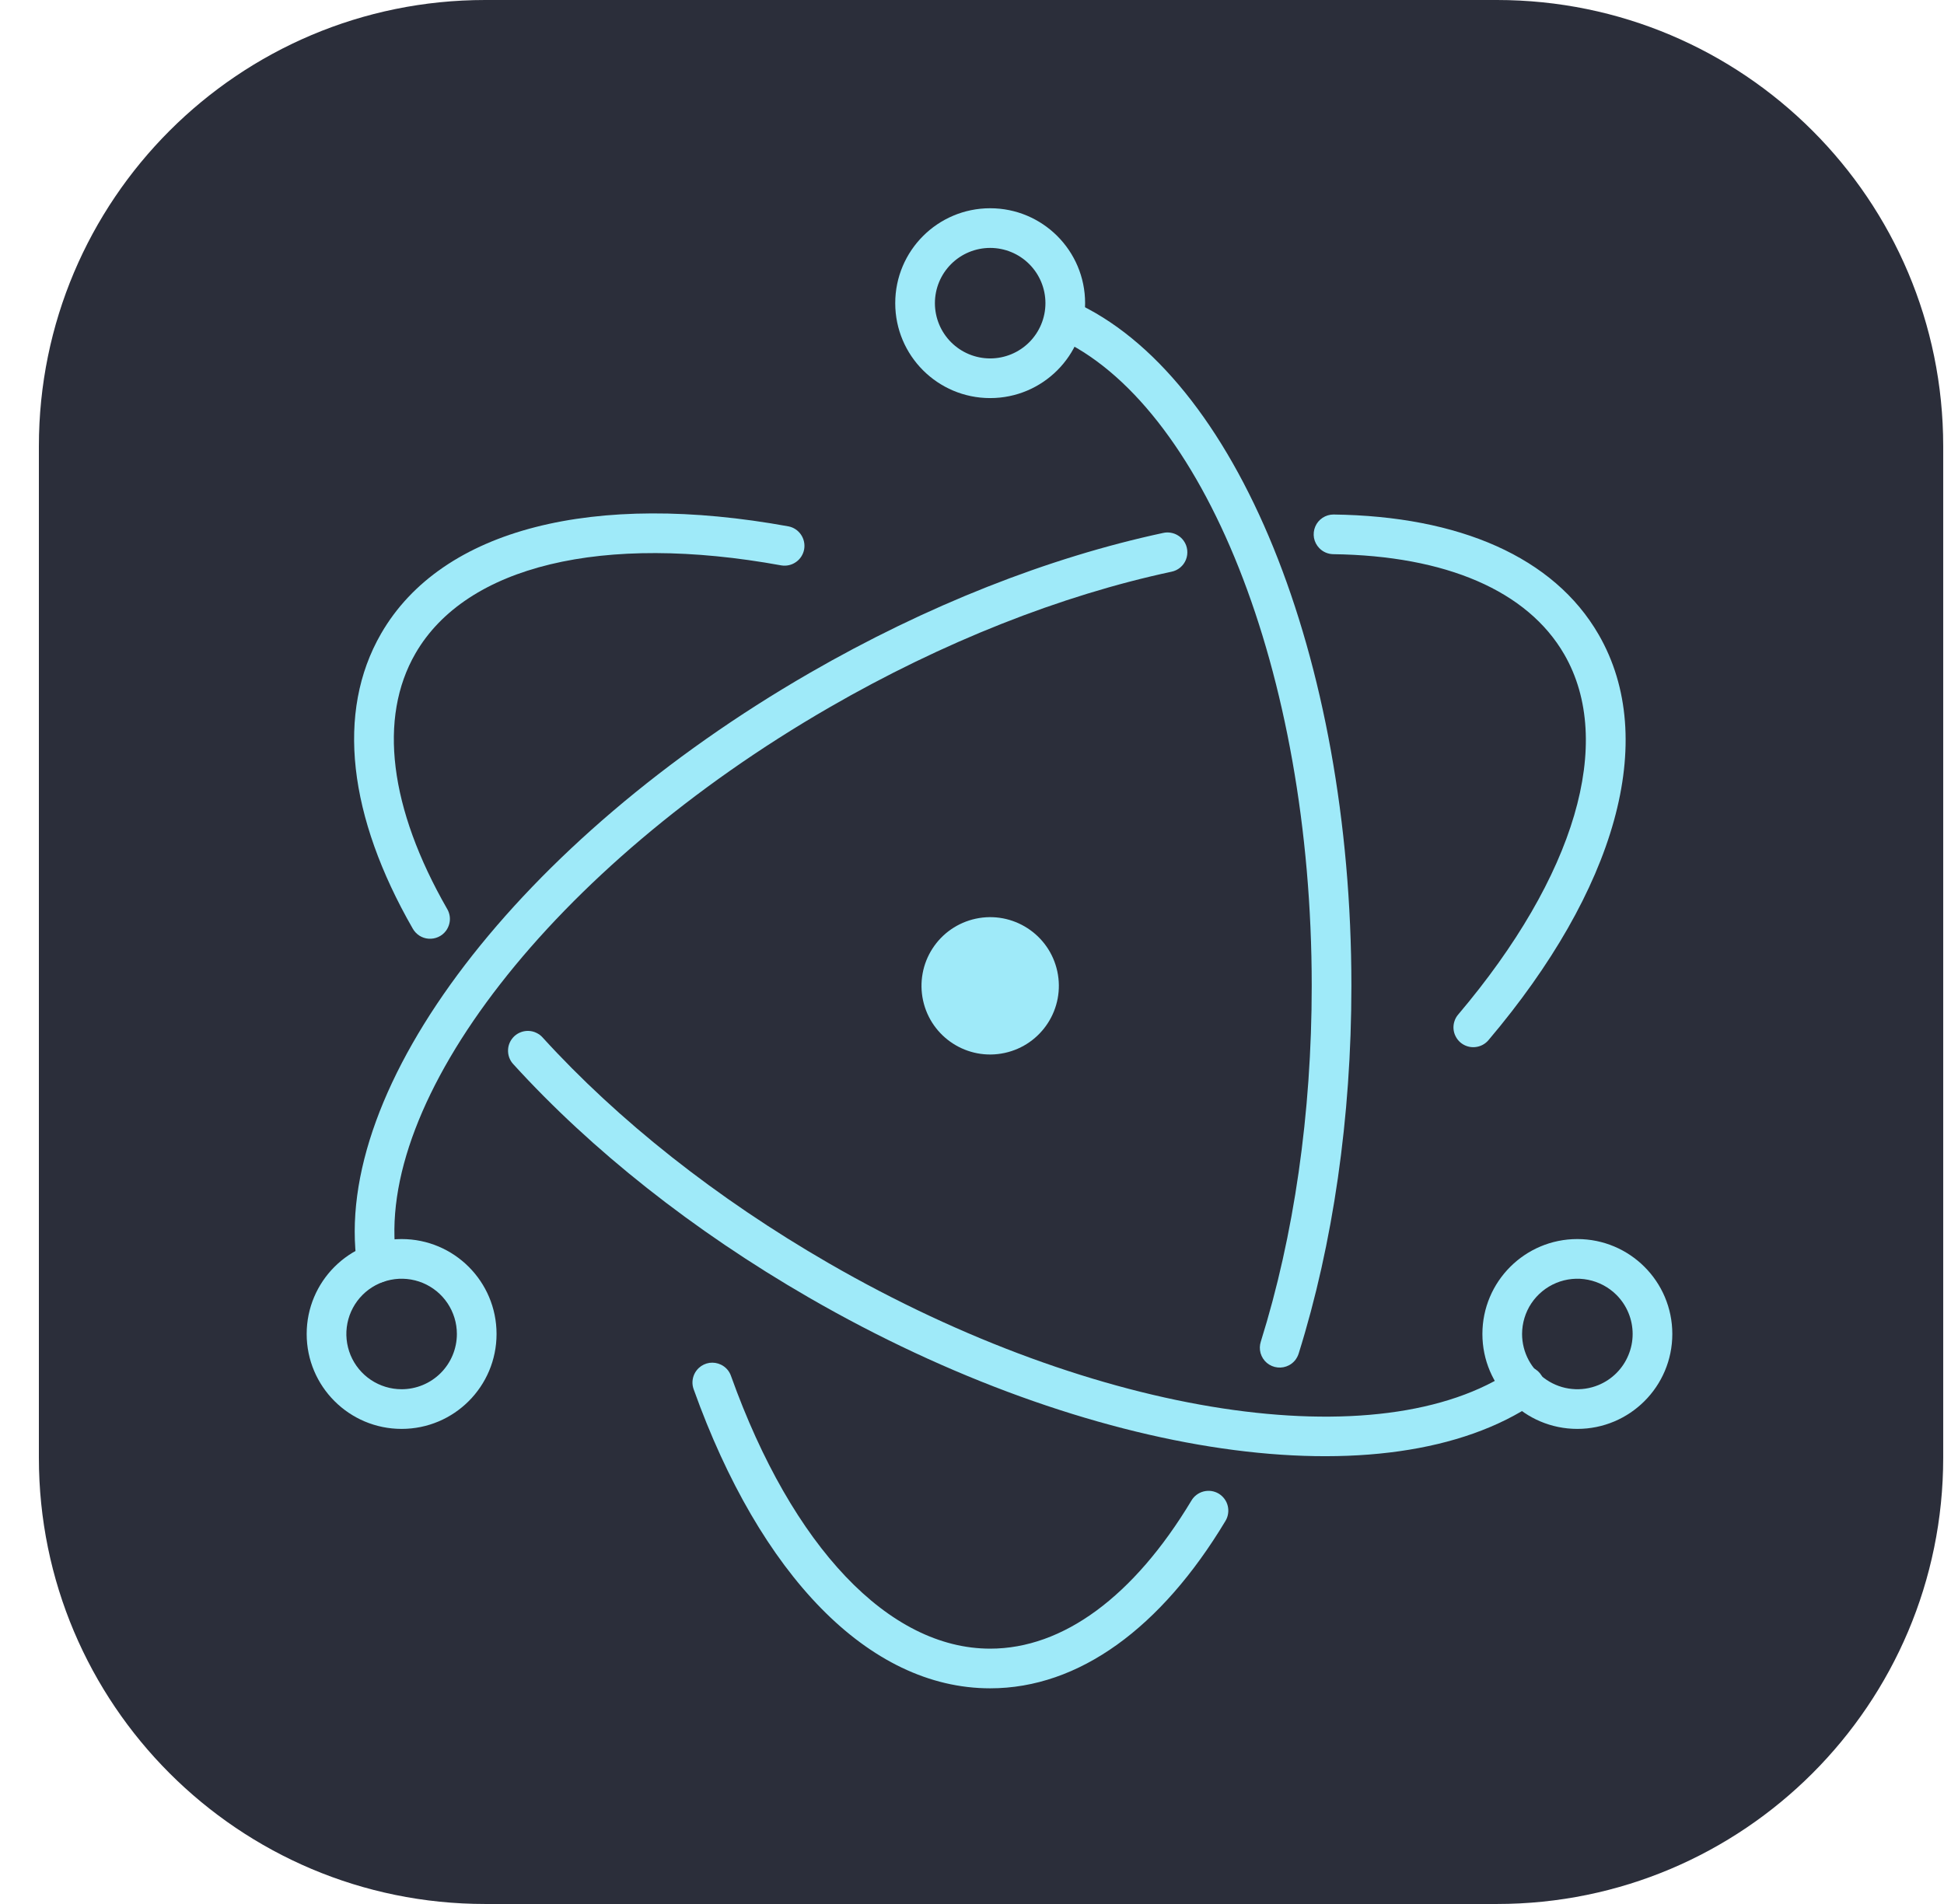 <svg width="49" height="48" viewBox="0 0 49 48" fill="none" xmlns="http://www.w3.org/2000/svg">
<path d="M37.73 0H12.23C6.017 0 0.98 5.037 0.98 11.25V36.75C0.98 42.963 6.017 48 12.23 48H37.73C43.943 48 48.98 42.963 48.98 36.75V11.25C48.98 5.037 43.943 0 37.73 0Z" fill="#2B2E3A"/>
<path d="M19.874 13.27C14.998 12.382 11.143 13.311 9.606 15.973C8.459 17.959 8.787 20.592 10.401 23.406C10.441 23.479 10.499 23.541 10.569 23.587C10.639 23.632 10.719 23.659 10.802 23.665C10.885 23.671 10.968 23.657 11.044 23.623C11.121 23.589 11.187 23.537 11.238 23.47C11.278 23.417 11.307 23.357 11.324 23.292C11.341 23.228 11.345 23.161 11.335 23.095C11.325 23.029 11.303 22.966 11.268 22.909C9.815 20.373 9.532 18.101 10.472 16.473C11.749 14.262 15.187 13.433 19.695 14.254C19.824 14.275 19.957 14.245 20.064 14.169C20.172 14.094 20.245 13.979 20.269 13.85C20.292 13.721 20.264 13.588 20.19 13.479C20.116 13.37 20.003 13.295 19.874 13.27ZM12.937 26.827C14.908 28.994 17.47 31.026 20.391 32.713C27.464 36.796 34.994 37.888 38.705 35.357C38.761 35.321 38.808 35.274 38.845 35.219C38.882 35.164 38.908 35.102 38.921 35.037C38.941 34.938 38.93 34.837 38.891 34.745C38.852 34.653 38.786 34.574 38.703 34.52C38.619 34.465 38.52 34.437 38.42 34.439C38.32 34.441 38.223 34.474 38.142 34.531C34.82 36.796 27.667 35.759 20.891 31.847C18.057 30.211 15.577 28.243 13.676 26.154C13.632 26.105 13.579 26.066 13.519 26.038C13.46 26.009 13.395 25.993 13.33 25.99C13.264 25.987 13.198 25.996 13.136 26.019C13.074 26.041 13.017 26.075 12.968 26.119C12.92 26.164 12.88 26.217 12.852 26.277C12.824 26.336 12.808 26.401 12.806 26.467C12.803 26.532 12.813 26.598 12.835 26.66C12.858 26.722 12.892 26.779 12.937 26.827Z" fill="#9FEAF9"/>
<path d="M37.521 26.219C40.714 22.447 41.828 18.654 40.295 15.998C39.167 14.044 36.782 13.012 33.612 12.971C33.514 12.971 33.418 13 33.336 13.054C33.254 13.108 33.19 13.185 33.152 13.275C33.114 13.365 33.103 13.465 33.12 13.561C33.138 13.657 33.184 13.746 33.252 13.817C33.343 13.912 33.467 13.967 33.599 13.971C36.45 14.008 38.505 14.897 39.429 16.498C40.703 18.704 39.709 22.087 36.758 25.573C36.714 25.623 36.681 25.681 36.661 25.744C36.64 25.807 36.632 25.873 36.637 25.939C36.642 26.005 36.66 26.069 36.691 26.128C36.721 26.187 36.762 26.239 36.812 26.282C36.863 26.325 36.922 26.357 36.985 26.377C37.048 26.397 37.114 26.404 37.18 26.398C37.246 26.392 37.31 26.373 37.368 26.343C37.427 26.312 37.479 26.27 37.521 26.219ZM29.316 13.436C26.429 14.055 23.356 15.264 20.405 16.968C13.104 21.183 8.341 27.4 9.002 31.907C9.011 31.973 9.033 32.036 9.066 32.093C9.1 32.15 9.144 32.2 9.197 32.24C9.277 32.3 9.372 32.335 9.472 32.34C9.571 32.345 9.67 32.32 9.756 32.269C9.812 32.235 9.862 32.19 9.901 32.136C9.94 32.083 9.968 32.022 9.984 31.958C9.999 31.894 10.002 31.827 9.992 31.762C9.404 27.76 13.919 21.867 20.906 17.834C23.768 16.181 26.743 15.01 29.525 14.414C29.607 14.398 29.683 14.362 29.747 14.309C29.811 14.256 29.861 14.188 29.892 14.111C29.923 14.034 29.934 13.95 29.925 13.868C29.916 13.785 29.887 13.706 29.839 13.638C29.801 13.583 29.753 13.537 29.697 13.502C29.641 13.466 29.578 13.442 29.513 13.431C29.448 13.419 29.381 13.421 29.316 13.436Z" fill="#9FEAF9"/>
<path d="M17.487 35.032C19.156 39.693 21.887 42.563 24.958 42.563C27.198 42.563 29.27 41.036 30.886 38.348C30.921 38.292 30.944 38.229 30.954 38.164C30.965 38.098 30.962 38.032 30.947 37.967C30.932 37.903 30.904 37.842 30.864 37.788C30.825 37.735 30.776 37.69 30.719 37.655C30.662 37.621 30.599 37.599 30.533 37.589C30.468 37.58 30.401 37.584 30.337 37.6C30.272 37.617 30.212 37.646 30.159 37.686C30.106 37.726 30.062 37.776 30.029 37.833C28.576 40.249 26.793 41.563 24.958 41.563C22.407 41.563 19.971 39.003 18.428 34.695C18.407 34.632 18.374 34.573 18.33 34.523C18.286 34.473 18.233 34.433 18.173 34.404C18.082 34.36 17.981 34.344 17.882 34.358C17.783 34.373 17.69 34.417 17.616 34.485C17.567 34.53 17.528 34.584 17.5 34.644C17.472 34.705 17.457 34.77 17.454 34.837C17.452 34.903 17.463 34.969 17.487 35.032ZM32.735 34.12C33.599 31.358 34.063 28.173 34.063 24.853C34.063 16.569 31.164 9.429 27.034 7.595C26.914 7.545 26.778 7.543 26.656 7.592C26.535 7.64 26.437 7.734 26.384 7.853C26.331 7.973 26.327 8.108 26.372 8.231C26.418 8.354 26.51 8.453 26.628 8.509C30.311 10.145 33.063 16.921 33.063 24.853C33.063 28.074 32.614 31.159 31.78 33.821C31.749 33.916 31.747 34.018 31.774 34.114C31.802 34.21 31.857 34.296 31.933 34.36C32.01 34.424 32.104 34.464 32.203 34.474C32.302 34.485 32.402 34.465 32.49 34.419C32.549 34.388 32.601 34.345 32.643 34.294C32.684 34.242 32.716 34.183 32.735 34.12ZM42.152 33.63C42.152 32.308 41.08 31.237 39.758 31.237C38.437 31.237 37.365 32.308 37.365 33.63C37.365 34.952 38.437 36.023 39.758 36.023C41.08 36.023 42.152 34.952 42.152 33.63ZM41.152 33.63C41.152 33.813 41.116 33.994 41.045 34.163C40.976 34.332 40.873 34.486 40.744 34.615C40.614 34.745 40.461 34.847 40.292 34.917C40.08 35.005 39.85 35.039 39.622 35.016C39.394 34.994 39.175 34.915 38.985 34.788C38.794 34.661 38.638 34.489 38.53 34.287C38.422 34.085 38.365 33.859 38.365 33.63C38.366 33.355 38.447 33.085 38.6 32.856C38.754 32.627 38.971 32.449 39.226 32.343C39.48 32.238 39.76 32.21 40.03 32.264C40.3 32.318 40.549 32.45 40.744 32.645C40.873 32.774 40.976 32.928 41.046 33.097C41.116 33.266 41.152 33.447 41.152 33.63ZM10.123 36.023C11.445 36.023 12.516 34.952 12.516 33.63C12.516 32.308 11.445 31.237 10.123 31.237C8.801 31.237 7.73 32.308 7.73 33.63C7.73 34.952 8.802 36.023 10.123 36.023ZM10.123 35.023C9.848 35.023 9.578 34.941 9.349 34.788C9.12 34.635 8.942 34.418 8.836 34.163C8.731 33.908 8.703 33.628 8.757 33.358C8.811 33.088 8.943 32.84 9.138 32.645C9.333 32.45 9.581 32.318 9.851 32.264C10.121 32.21 10.402 32.238 10.656 32.343C10.911 32.449 11.128 32.627 11.281 32.856C11.434 33.085 11.516 33.355 11.516 33.63C11.516 33.999 11.369 34.354 11.108 34.615C10.847 34.876 10.492 35.023 10.123 35.023Z" fill="#9FEAF9"/>
<path d="M24.958 10.036C26.28 10.036 27.351 8.965 27.351 7.643C27.351 6.321 26.28 5.25 24.958 5.25C23.636 5.25 22.565 6.321 22.565 7.643C22.565 8.965 23.636 10.036 24.958 10.036ZM24.958 9.036C24.588 9.036 24.234 8.889 23.973 8.628C23.712 8.367 23.565 8.012 23.565 7.643C23.565 7.273 23.712 6.919 23.973 6.658C24.234 6.397 24.588 6.25 24.958 6.25C25.328 6.25 25.682 6.397 25.943 6.658C26.204 6.919 26.351 7.273 26.351 7.643C26.351 8.012 26.204 8.367 25.943 8.628C25.682 8.889 25.328 9.036 24.958 9.036ZM25.323 26.545C24.389 26.747 23.468 26.153 23.266 25.219C23.218 24.996 23.214 24.767 23.255 24.543C23.295 24.319 23.38 24.106 23.503 23.915C23.626 23.724 23.785 23.559 23.973 23.429C24.16 23.3 24.37 23.209 24.592 23.161C25.527 22.959 26.448 23.553 26.65 24.487C26.852 25.422 26.258 26.343 25.323 26.545Z" fill="#9FEAF9"/>
</svg>
